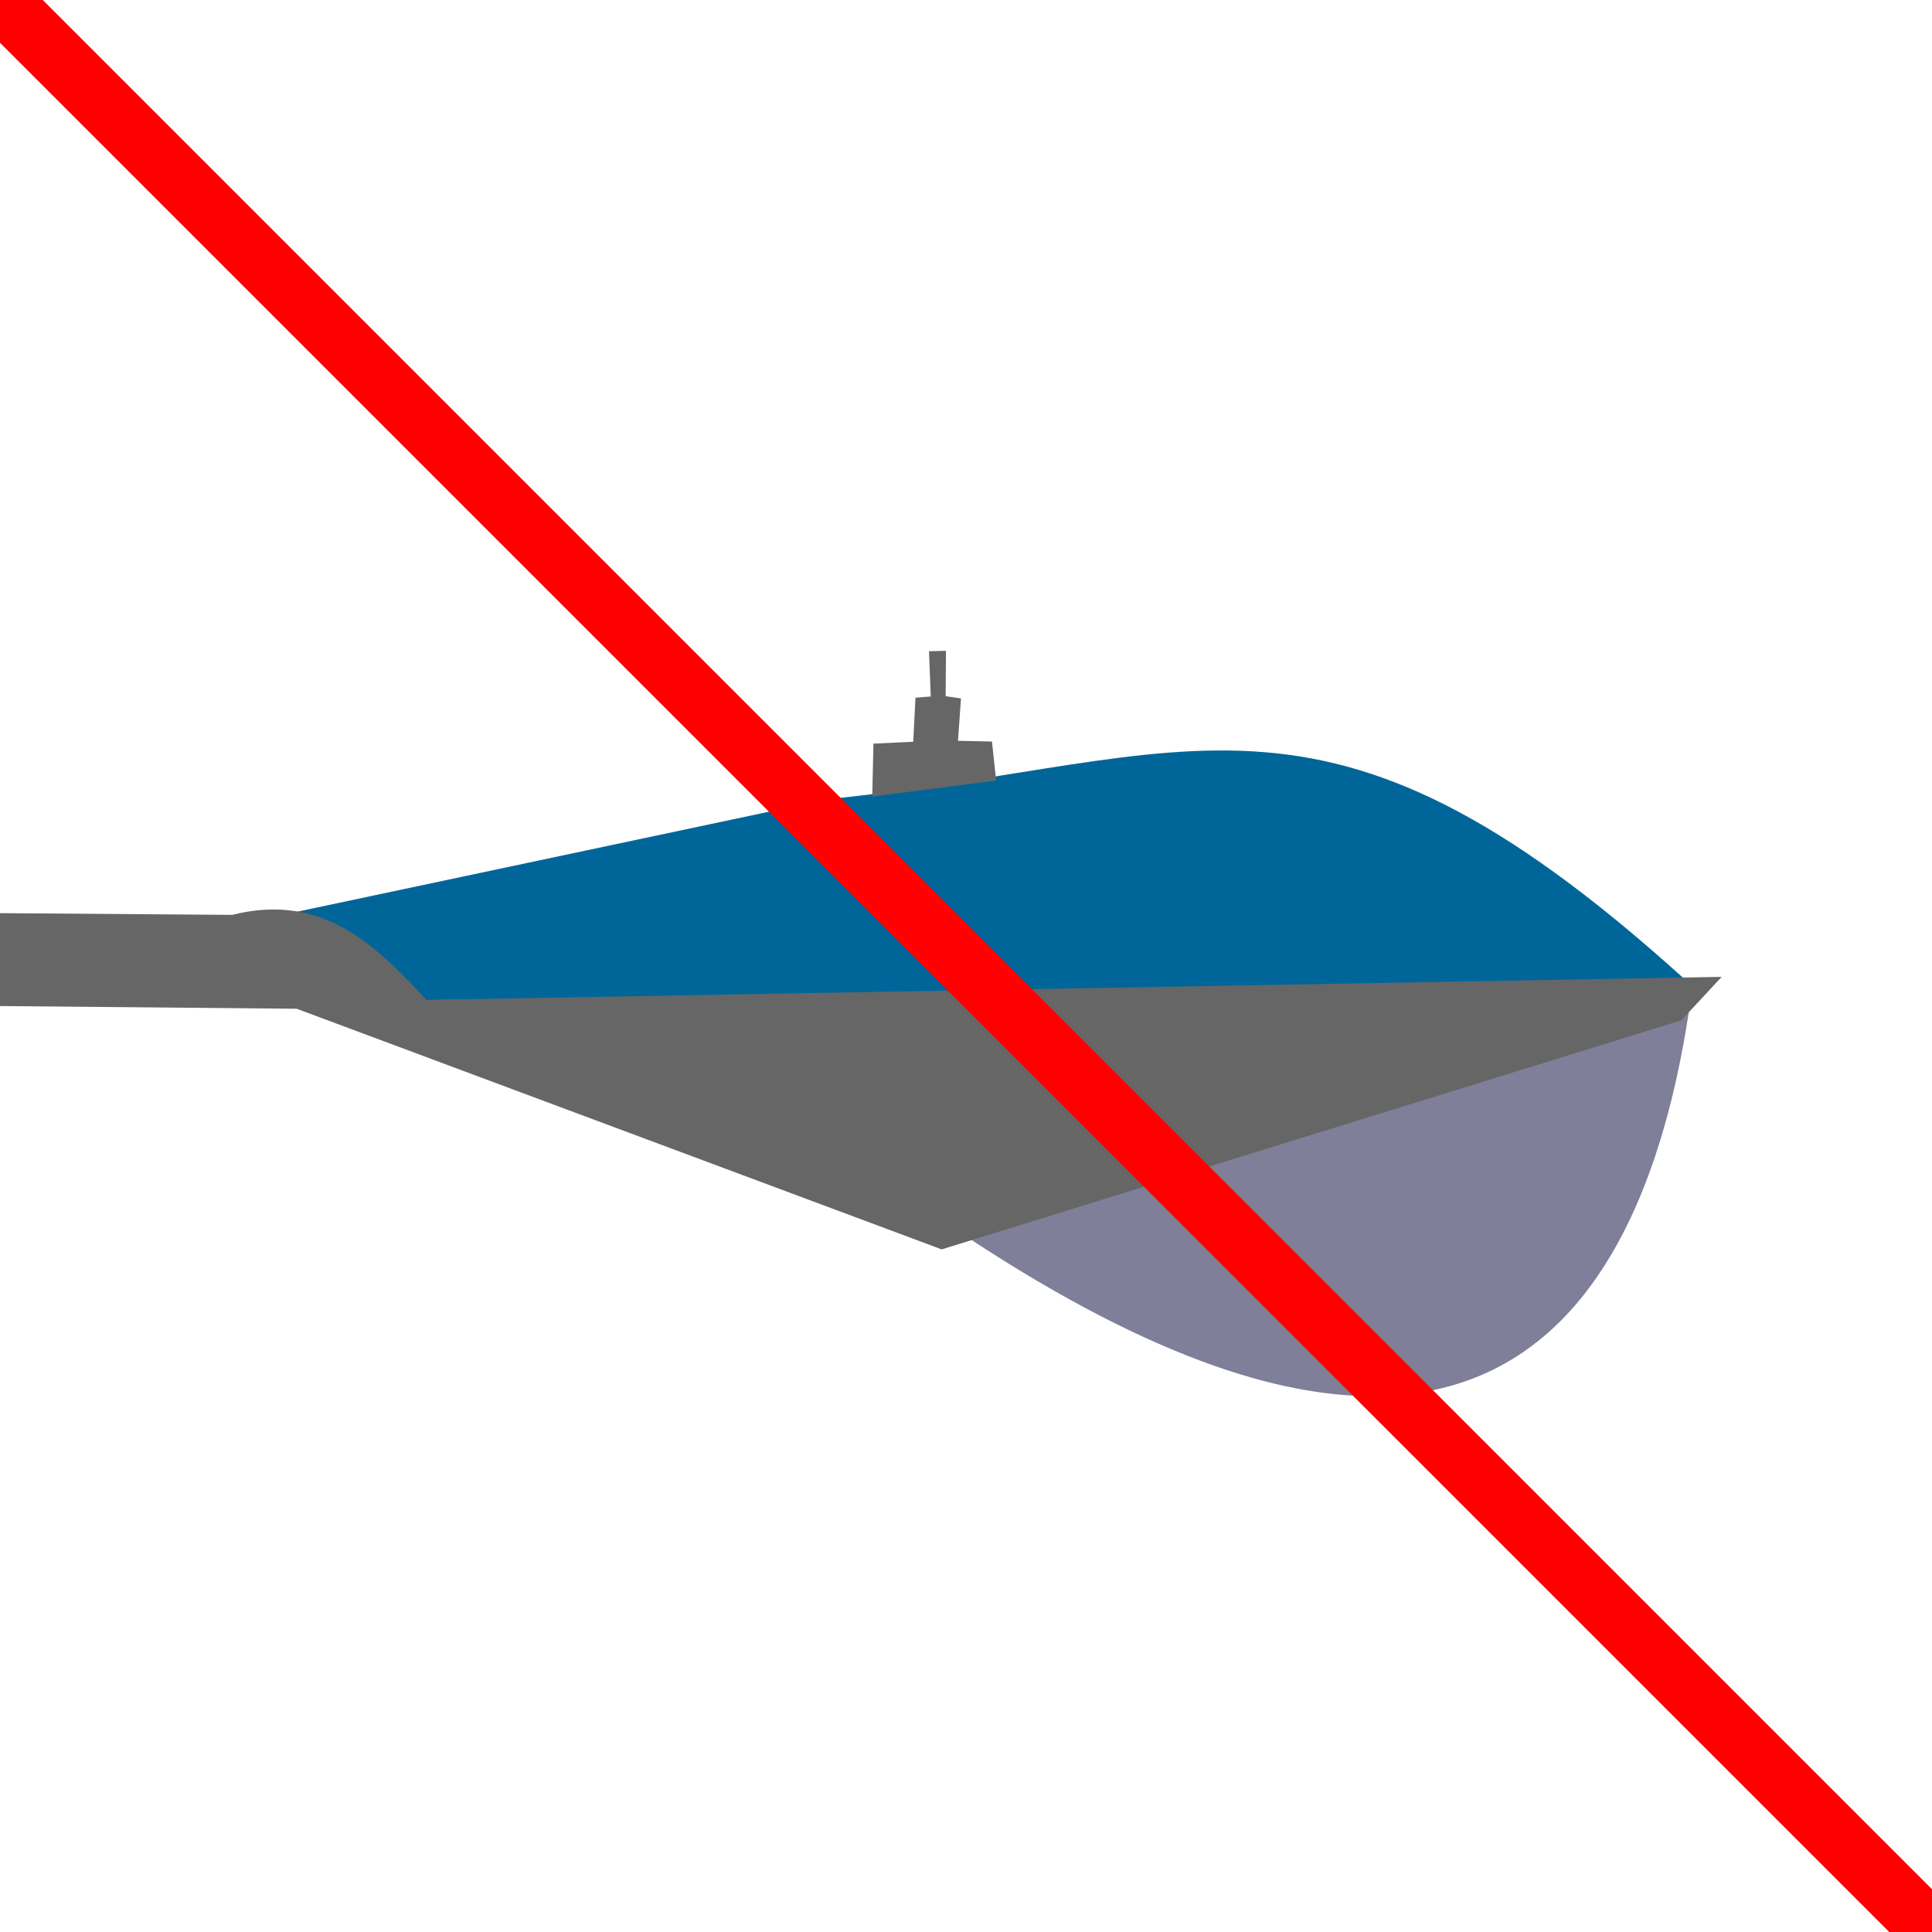 <?xml version="1.0" encoding="UTF-8" standalone="no"?>
<svg
   xmlns:dc="http://purl.org/dc/elements/1.1/"
   xmlns:cc="http://creativecommons.org/ns#"
   xmlns:rdf="http://www.w3.org/1999/02/22-rdf-syntax-ns#"
   xmlns:svg="http://www.w3.org/2000/svg"
   xmlns="http://www.w3.org/2000/svg"
   xmlns:sodipodi="http://sodipodi.sourceforge.net/DTD/sodipodi-0.dtd"
   xmlns:inkscape="http://www.inkscape.org/namespaces/inkscape"
   viewBox="0 0 32 32"
   version="1.1"
   id="svg873"
   sodipodi:docname="lit_osm_no.svg"
   width="32"
   height="32"
   inkscape:version="1.0.1 (3bc2e813f5, 2020-09-07)">
  <defs
     id="defs877" />
  <sodipodi:namedview
     pagecolor="#ffffff"
     bordercolor="#666666"
     borderopacity="1"
     objecttolerance="10"
     gridtolerance="10"
     guidetolerance="10"
     inkscape:pageopacity="0"
     inkscape:pageshadow="2"
     inkscape:window-width="1920"
     inkscape:window-height="1027"
     id="namedview875"
     showgrid="false"
     inkscape:zoom="18.189022"
     inkscape:cx="12.716055"
     inkscape:cy="19.625772"
     inkscape:window-x="-8"
     inkscape:window-y="-8"
     inkscape:window-maximized="1"
     inkscape:current-layer="layer1" />
  <path
     d="m 28.001,16.566 c -0.751,5.267 -3.547,9.694 -12.408,3.638"
     fill="#7f7f99"
     id="path857"
     style="stroke-width:1" />
  <path
     d="m 4.411,15.209 9.309,-1.973 c 6.21,-0.637 8.226,-2.507 14.427,3.206 L 6.815,16.565 4.411,15.209 Z"
     fill="#006699"
     fill-rule="evenodd"
     id="path859"
     style="stroke-width:1" />
  <path
     d="m 15.593,20.692 -10.679,-3.984 -8.923,-0.081 c -4.854,0.84 -9.42,3.12 -13.951,5.58 -9.112,8.171 -16.639,19.296 -18.571,40.848 l -0.185,5.75 0.513,0.035 -0.008,3.567 -1.977,0.021 v 58.591 h -4.534 l 0.328,-62.61 -0.471,0.237 -0.053,-1.335 4.772,0.052 0.167,-5.178 c 0.064,-1.982 2.043,-13.289 5.081,-20.57 3.485,-8.354 8.522,-16.277 14.356,-20.364 6.818,-4.816 9.737,-4.303 14.222,-6.158 l 8.166,0.06 c 1.494,-0.374 2.366,0.494 3.216,1.408 l 21.454,-0.381 -0.667,0.719 -12.256,3.796 z m -1.126,-8.375 0.659,-0.031 0.037,-0.73 0.253,-0.02 -0.029,-0.75 0.281,-0.006 -0.005,0.751 0.254,0.037 -0.05,0.702 0.563,0.012 0.069,0.645 -2.052,0.267 0.02,-0.876 z"
     fill="#666666"
     fill-rule="evenodd"
     id="path861"
     style="stroke-width:1" />
  <g
     transform="translate(551.85,-226.23)"
     id="g871">
    <path
       d="m 625.1,277.58 c -6.151,43.146 -29.061,79.413 -101.65,29.8"
       fill="#d0d0d0"
       id="path865" />
    <path
       d="m 431.84,266.46 76.267,-16.162 c 50.873,-5.223 67.394,-20.537 118.19,26.264 l -174.76,1.01 -19.698,-11.112 z"
       fill="#006699"
       fill-rule="evenodd"
       id="path867" />
    <path
       d="m 523.45,311.38 -87.487,-32.642 -73.102,-0.664 c -39.767,6.88 -77.174,25.561 -114.29,45.714 -74.652,66.937 -136.31,158.08 -152.14,334.64 l -1.515,47.104 4.2,0.289 -0.062,29.22 -16.194,0.173 v 480 h -37.143 l 2.684,-512.93 -3.856,1.944 -0.431,-10.94 39.093,0.425 1.37,-42.421 c 0.524,-16.239 16.739,-108.87 41.625,-168.52 28.554,-68.44 69.813,-133.35 117.61,-166.83 55.853,-39.457 79.768,-35.25 116.51,-50.448 l 66.898,0.49 c 12.236,-3.063 19.386,4.046 26.346,11.536 l 175.76,-3.125 -5.467,5.888 -100.41,31.098 z m -9.221,-68.615 5.395,-0.257 0.301,-5.977 2.069,-0.163 -0.237,-6.143 2.303,-0.05 -0.04,6.153 2.08,0.302 -0.408,5.753 4.614,0.095 0.564,5.281 -16.807,2.184 0.166,-7.178 z"
       fill="#666666"
       fill-rule="evenodd"
       id="path869" />
  </g>
  <g
     inkscape:groupmode="layer"
     id="layer1"
     inkscape:label="Layer 1">
    <path
       style="fill:#ff2a2a;stroke:#ff0000;stroke-linecap:round;stroke-linejoin:round;stroke-width:1.002;stroke-miterlimit:4;stroke-dasharray:none"
       d="M 0.055,0.055 31.887,31.887 h 0.11 v 0"
       id="path885" />
  </g>
</svg>
